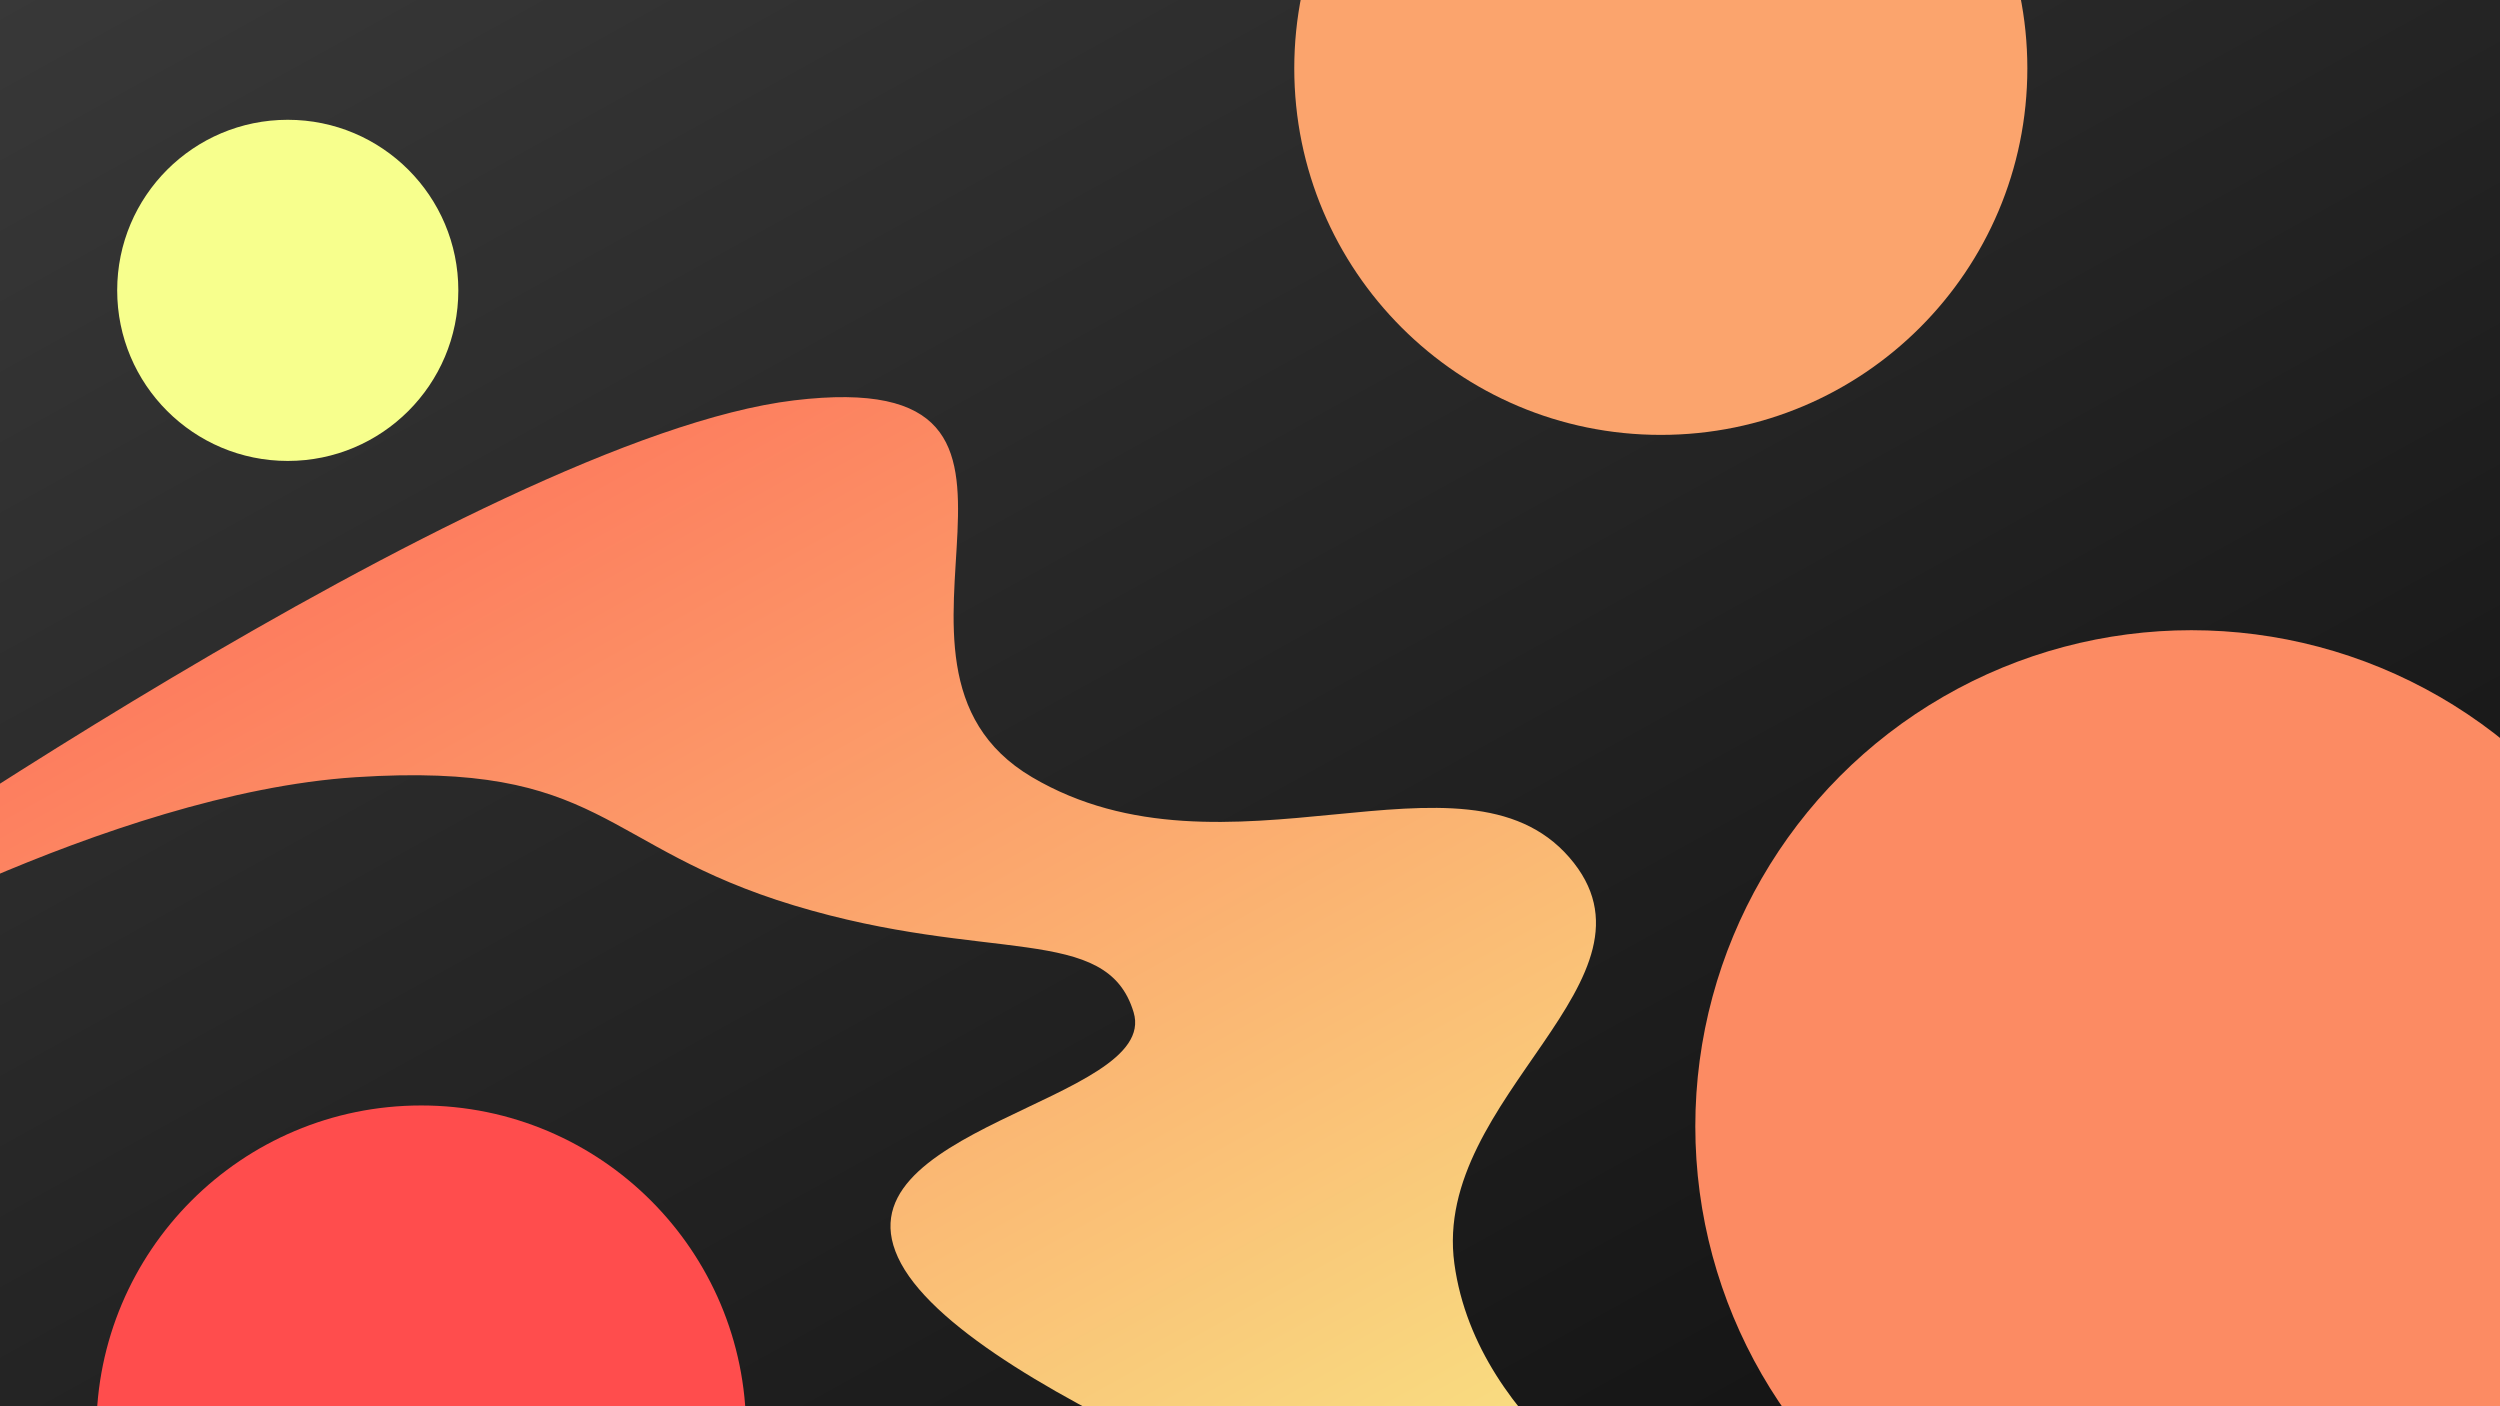 <svg xmlns="http://www.w3.org/2000/svg" xmlns:xlink="http://www.w3.org/1999/xlink" width="1920" height="1080" viewBox="0 0 1920 1080"><defs><linearGradient id="a" x1="-0.057" y1="-0.055" x2="1.054" y2="1.053" gradientUnits="objectBoundingBox"><stop offset="0" stop-color="#3a3a3a"/><stop offset="1" stop-color="#0e0e0e"/></linearGradient><filter id="b" x="1264.5" y="446.5" width="837" height="837" filterUnits="userSpaceOnUse"><feOffset input="SourceAlpha"/><feGaussianBlur stdDeviation="12.5" result="c"/><feFlood flood-color="#fc8b63" flood-opacity="0.502"/><feComposite operator="in" in2="c"/><feComposite in="SourceGraphic"/></filter><filter id="d" x="956.5" y="-266.5" width="638" height="638" filterUnits="userSpaceOnUse"><feOffset input="SourceAlpha"/><feGaussianBlur stdDeviation="12.5" result="e"/><feFlood flood-color="#fba46d"/><feComposite operator="in" in2="e"/><feComposite in="SourceGraphic"/></filter><filter id="f" x="52.5" y="54.5" width="337" height="337" filterUnits="userSpaceOnUse"><feOffset input="SourceAlpha"/><feGaussianBlur stdDeviation="12.5" result="g"/><feFlood flood-color="#f7ff8d" flood-opacity="0.502"/><feComposite operator="in" in2="g"/><feComposite in="SourceGraphic"/></filter><filter id="h" x="36.5" y="811.5" width="574" height="574" filterUnits="userSpaceOnUse"><feOffset input="SourceAlpha"/><feGaussianBlur stdDeviation="12.5" result="i"/><feFlood flood-color="#ff4d4d" flood-opacity="0.502"/><feComposite operator="in" in2="i"/><feComposite in="SourceGraphic"/></filter><linearGradient id="j" x1="0.011" y1="-0.207" x2="1.175" y2="1.123" gradientUnits="objectBoundingBox"><stop offset="0" stop-color="#ff4d4d"/><stop offset="1" stop-color="#f7ff8d"/></linearGradient><filter id="k" x="-203.445" y="267.5" width="1515.945" height="964.198" filterUnits="userSpaceOnUse"><feOffset input="SourceAlpha"/><feGaussianBlur stdDeviation="12.5" result="l"/><feFlood flood-color="#fba46d" flood-opacity="0.502"/><feComposite operator="in" in2="l"/><feComposite in="SourceGraphic"/></filter><clipPath id="n"><rect width="1920" height="1080"/></clipPath></defs><g id="m" clip-path="url(#n)"><rect width="1920" height="1080" fill="url(#a)"/><g transform="matrix(1, 0, 0, 1, 0, 0)" filter="url(#b)"><circle cx="381" cy="381" r="381" transform="translate(1302 484)" fill="#fc8b63"/></g><g transform="matrix(1, 0, 0, 1, 0, 0)" filter="url(#d)"><circle cx="281.5" cy="281.5" r="281.5" transform="translate(994 -229)" fill="#fba46d"/></g><g transform="matrix(1, 0, 0, 1, 0, 0)" filter="url(#f)"><circle cx="131" cy="131" r="131" transform="translate(90 92)" fill="#f7ff8d"/></g><g transform="matrix(1, 0, 0, 1, 0, 0)" filter="url(#h)"><circle cx="249.5" cy="249.5" r="249.5" transform="translate(74 849)" fill="#ff4d4d"/></g><g transform="matrix(1, 0, 0, 1, 0, 0)" filter="url(#k)"><path d="M-98.526,734.841S135.987,599.367,326.368,587.052,513.67,640.42,663,685.578s240.157,13.342,260.684,82.105S688.657,856.459,745.1,960.63s404.368,223.736,404.368,223.736l178.579-22.579S1187.445,1088.919,1170,960.63s169.342-218.6,88.263-312S994.5,674.8,845.683,587.052,902.643,268.894,663,297.631-112.895,702-112.895,702Z" transform="translate(-53.05 9.83)" fill="url(#j)"/></g></g></svg>